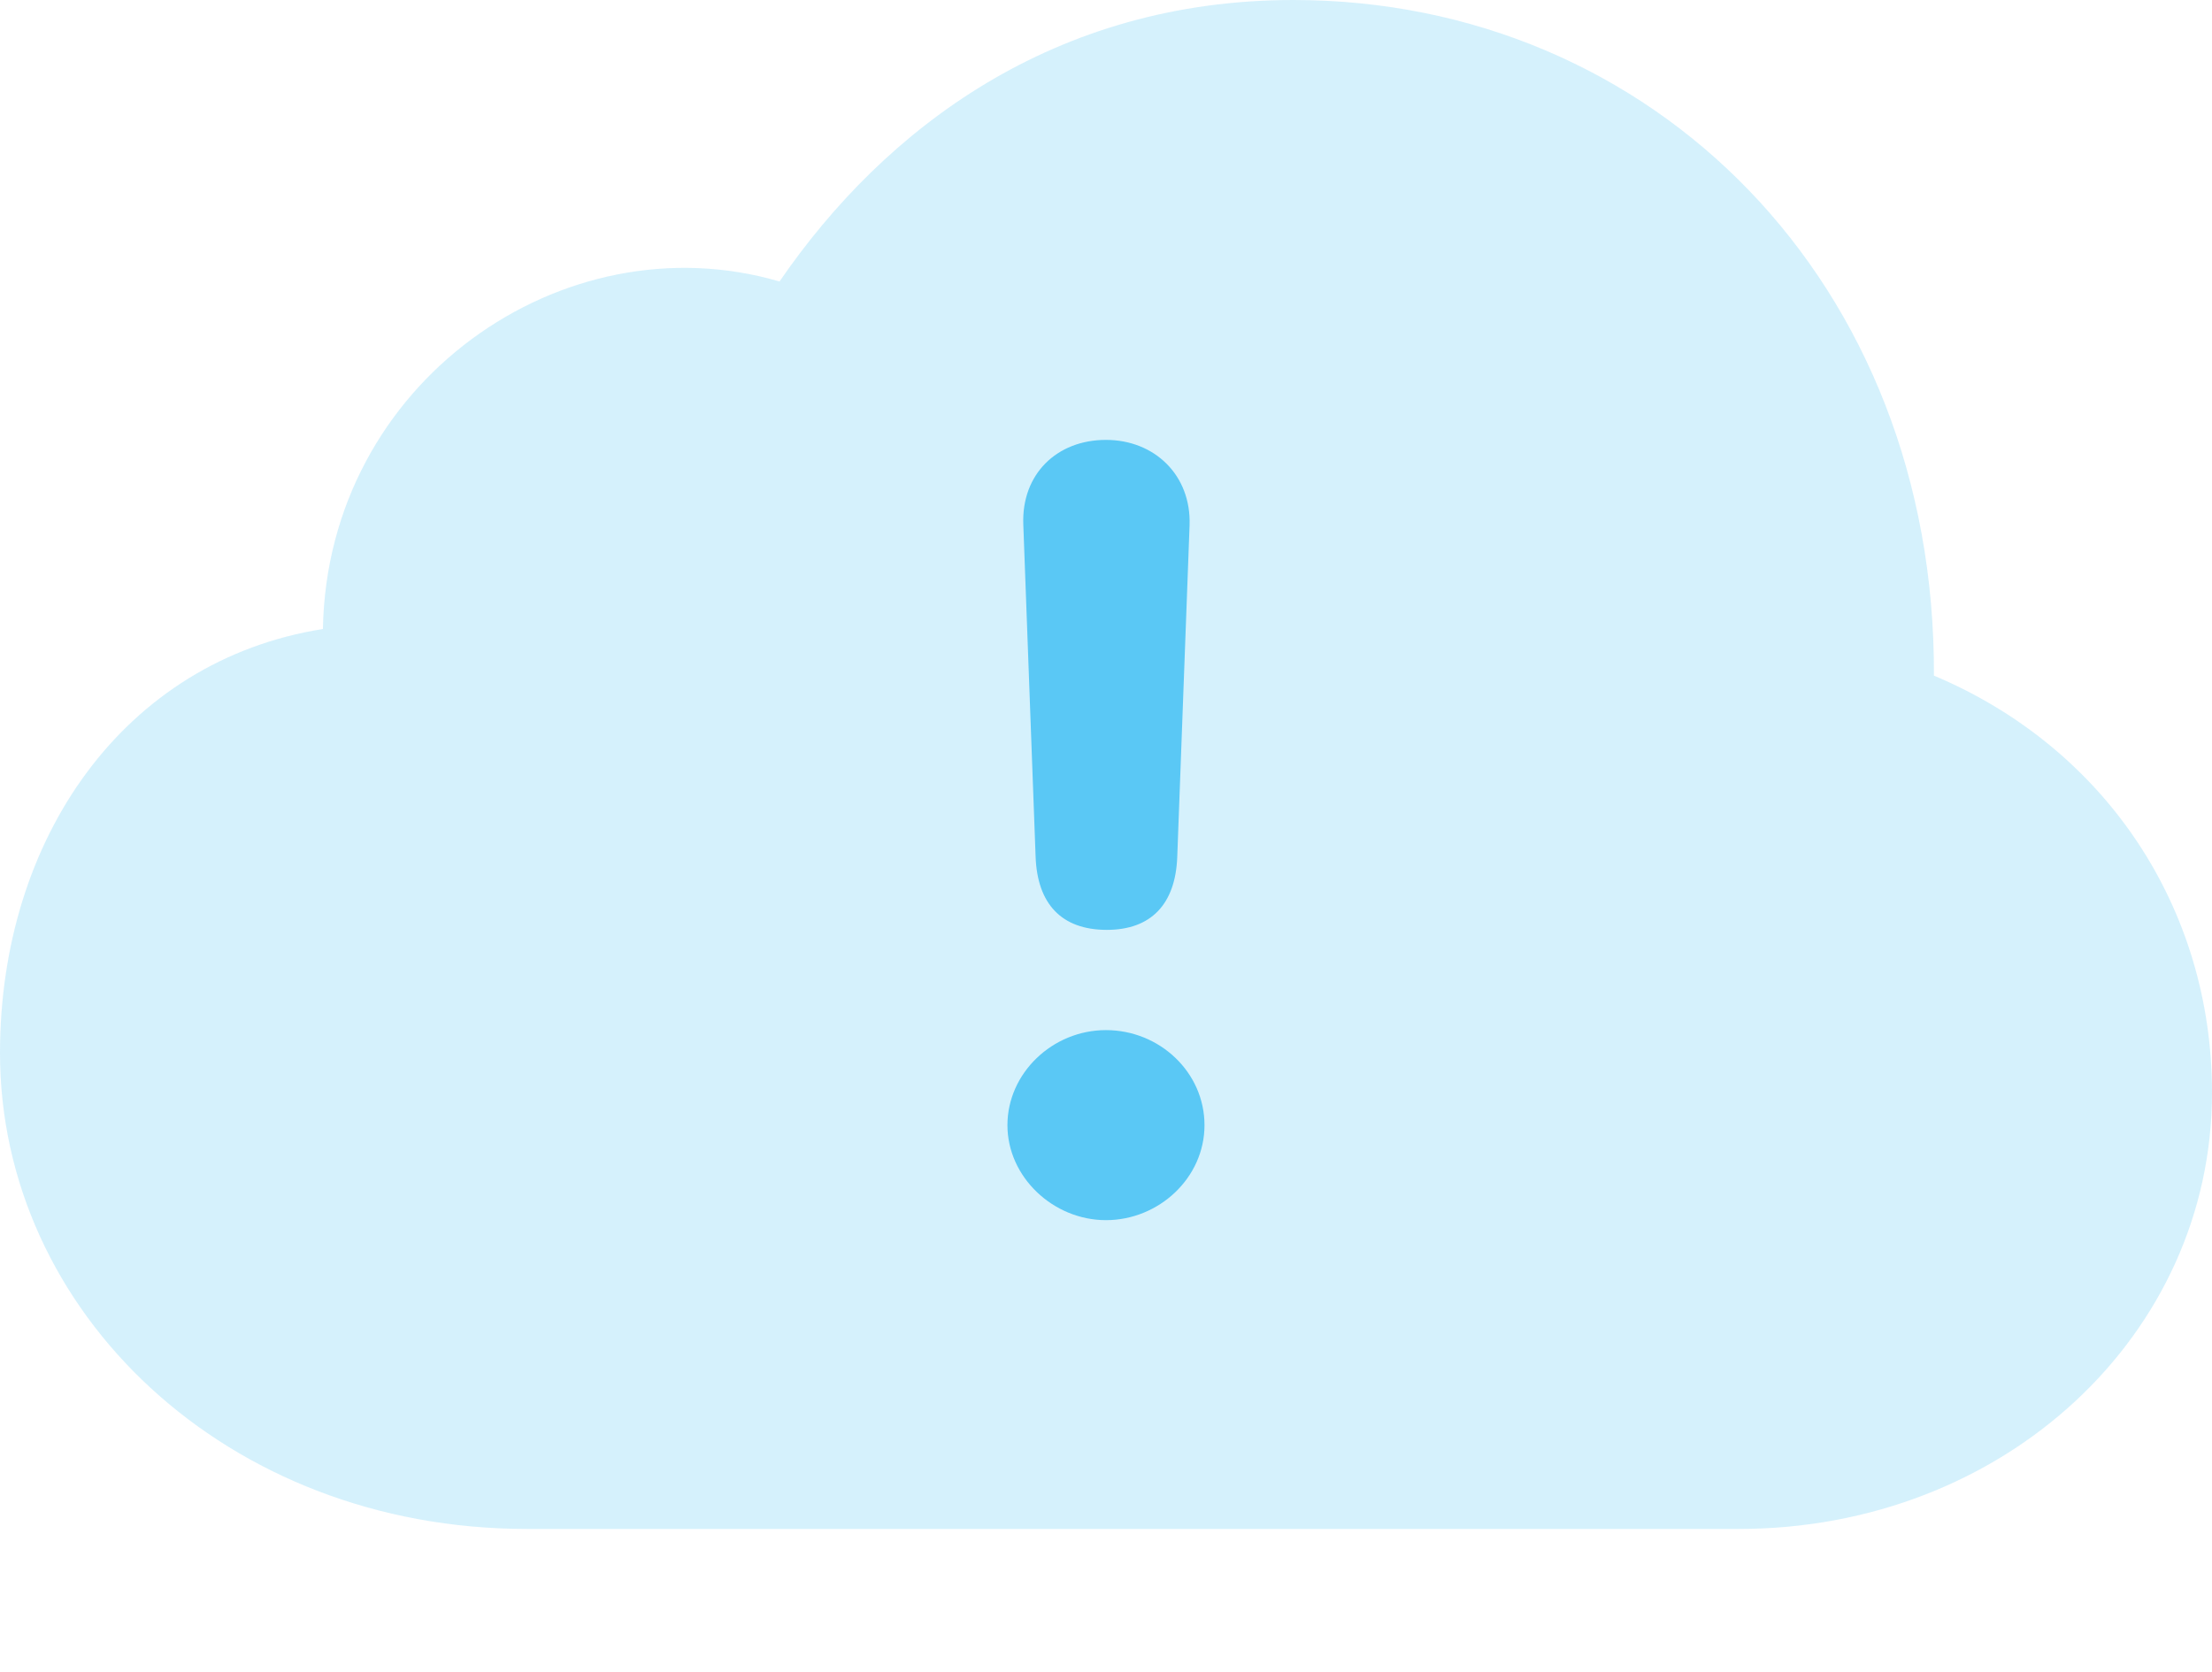 <?xml version="1.0" encoding="UTF-8"?>
<!--Generator: Apple Native CoreSVG 175.5-->
<!DOCTYPE svg
PUBLIC "-//W3C//DTD SVG 1.1//EN"
       "http://www.w3.org/Graphics/SVG/1.1/DTD/svg11.dtd">
<svg version="1.1" xmlns="http://www.w3.org/2000/svg" xmlns:xlink="http://www.w3.org/1999/xlink" width="30.689" height="23.206">
 <g>
  <rect height="23.206" opacity="0" width="30.689" x="0" y="0"/>
  <path d="M24.121 21.216C27.808 21.216 30.689 18.518 30.689 15.161C30.689 12.598 29.211 10.376 26.831 9.375C26.855 3.931 22.937 0 17.944 0C14.636 0 12.28 1.77 10.815 3.906C7.812 3.027 4.541 5.31 4.48 8.728C1.721 9.167 0 11.633 0 14.612C0 18.201 3.137 21.216 7.312 21.216Z" fill="#5ac8f5" fill-opacity="0.25"/>
  <path d="M15.356 12.903C14.722 12.903 14.392 12.537 14.368 11.89L14.197 7.275C14.172 6.58 14.661 6.104 15.344 6.104C16.016 6.104 16.528 6.592 16.504 7.288L16.333 11.89C16.309 12.549 15.967 12.903 15.356 12.903ZM15.344 16.931C14.612 16.931 13.977 16.333 13.977 15.613C13.977 14.893 14.6 14.294 15.344 14.294C16.089 14.294 16.711 14.88 16.711 15.613C16.711 16.345 16.077 16.931 15.344 16.931Z" fill="#5ac8f5"/>
 </g>
</svg>
